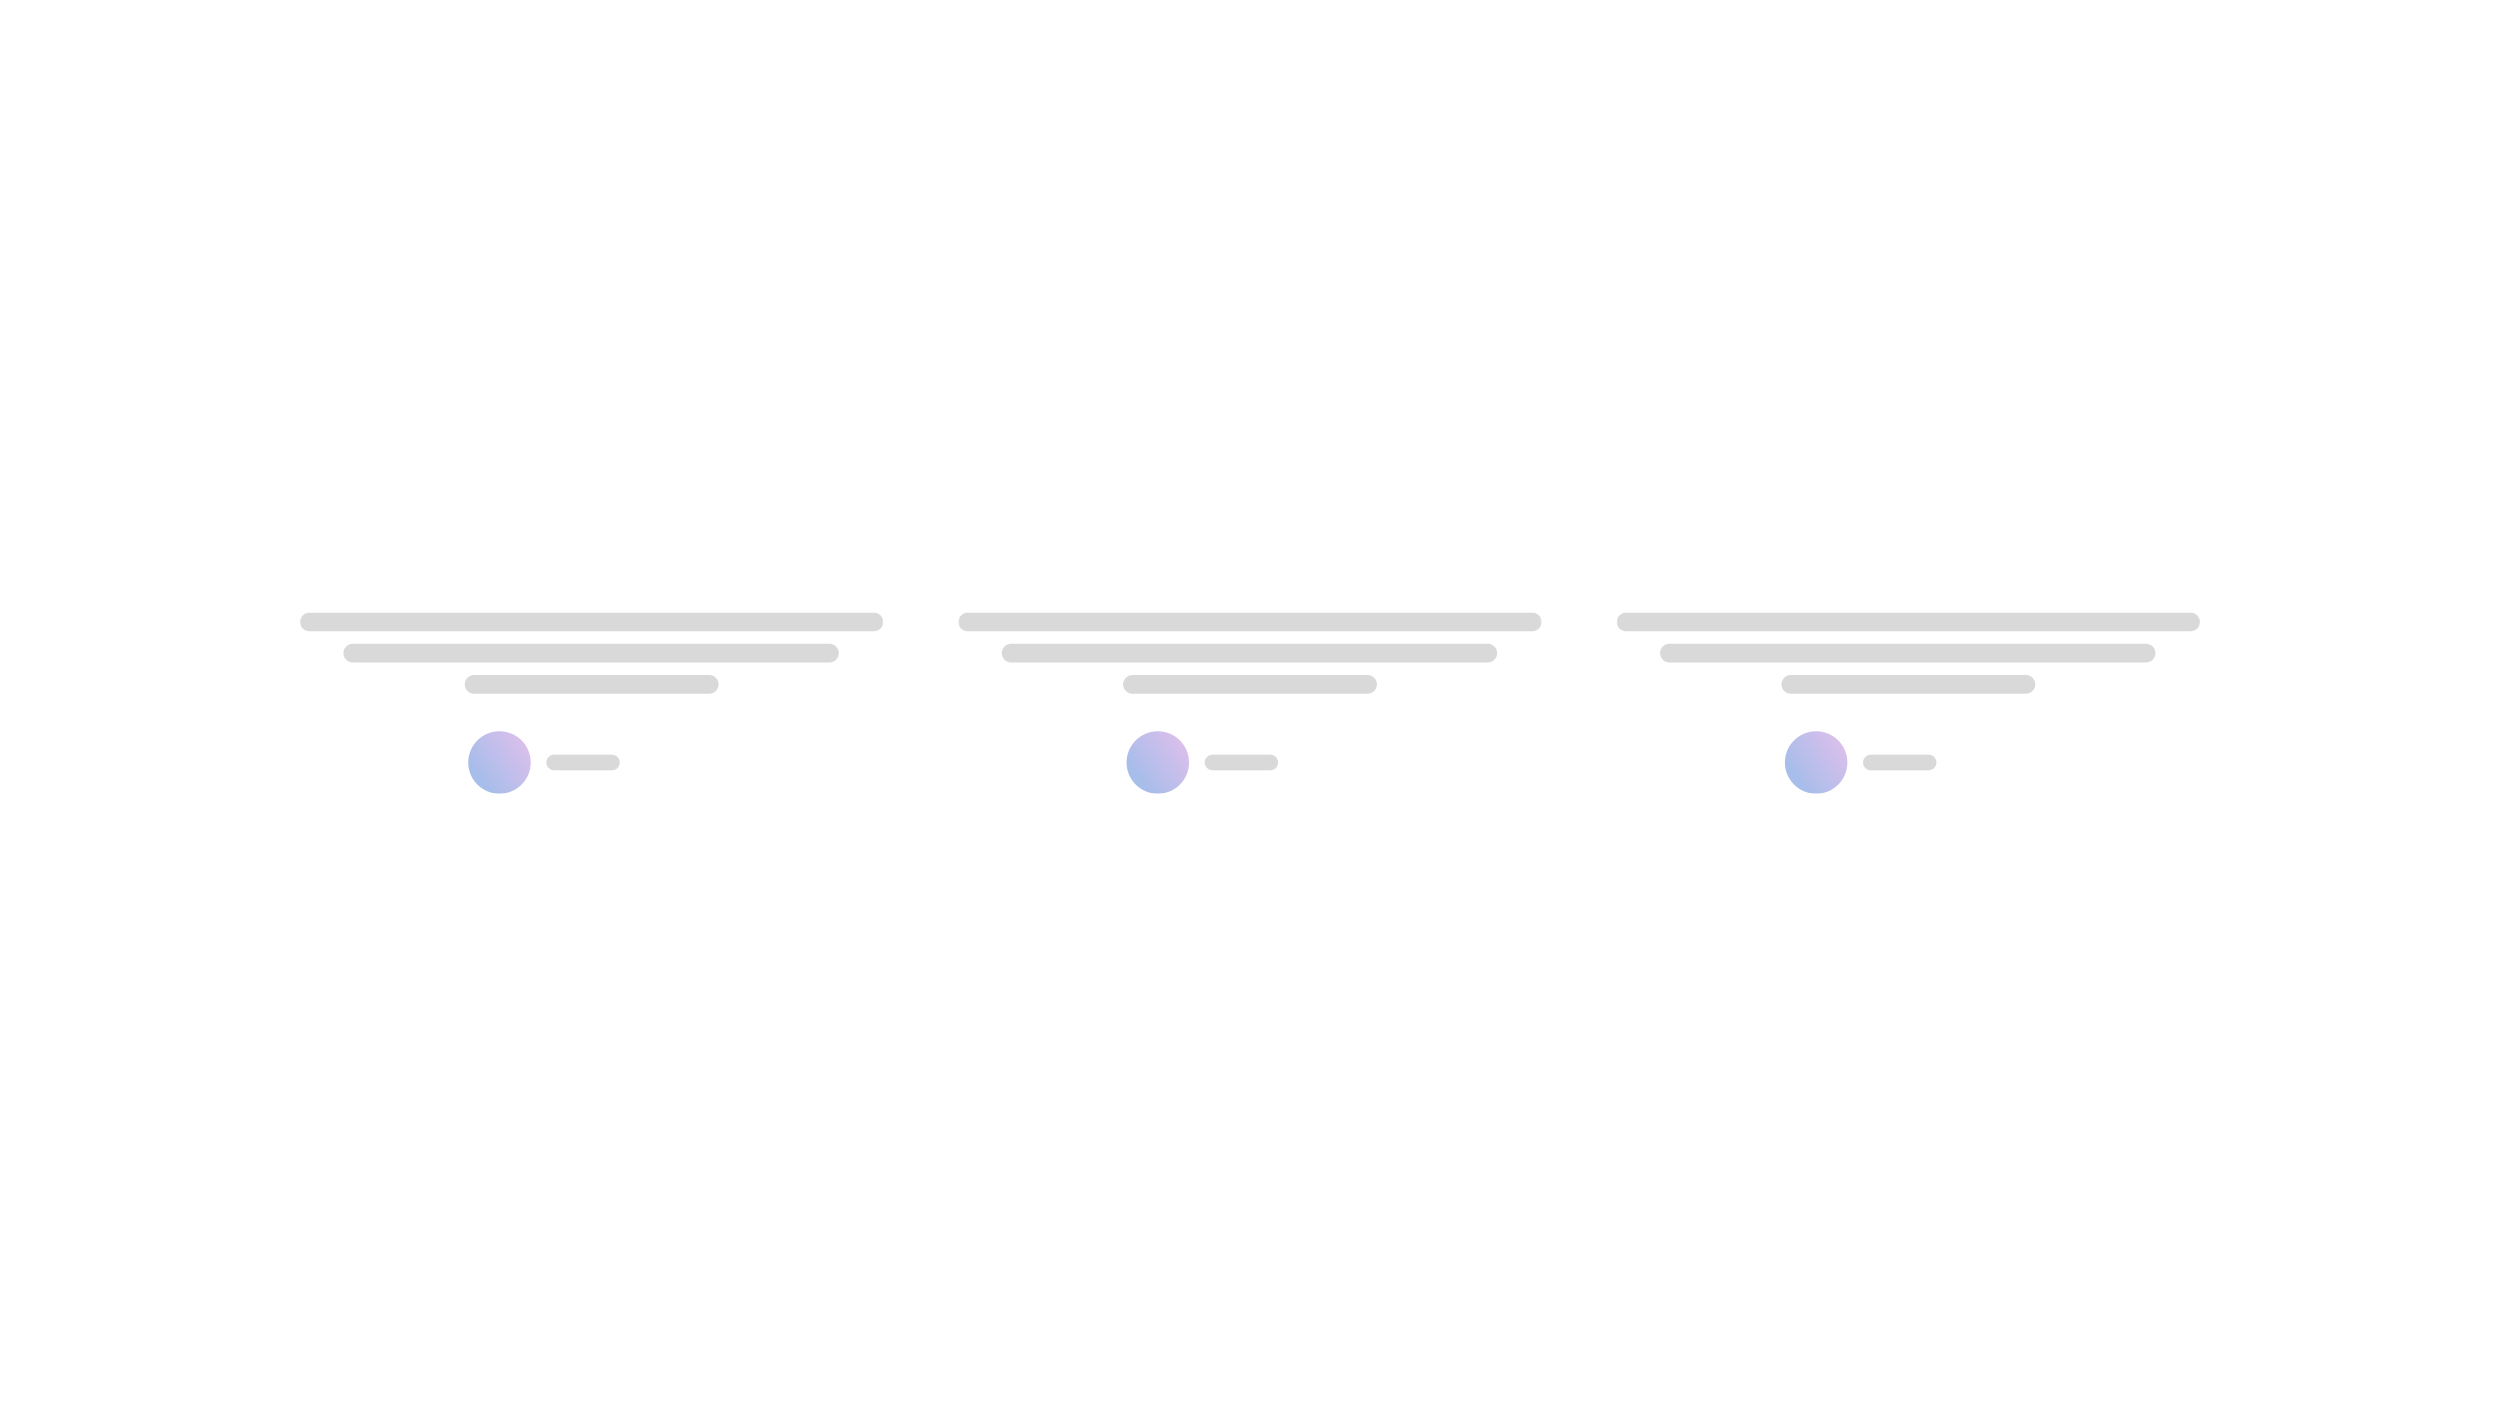 <svg width="1600" height="900" viewBox="0 0 1600 900" fill="none" xmlns="http://www.w3.org/2000/svg">
<rect x="0" y="0" width="1600" height="900" fill="#333333" stroke="none"/>
<g clip-path="url(#clip0_23_2066)">
<path d="M1600 0H0V900H1600V0Z" fill="white"/>
<mask id="mask0_23_2066" style="mask-type:luminance" maskUnits="userSpaceOnUse" x="192" y="392" width="374" height="116">
<path d="M560.333 392H197C194.239 392 192 394.239 192 397V503C192 505.761 194.239 508 197 508H560.333C563.094 508 565.333 505.761 565.333 503V397C565.333 394.239 563.094 392 560.333 392Z" fill="white"/>
</mask>
<g mask="url(#mask0_23_2066)">
<path d="M559.333 392H198C194.686 392 192 394.686 192 398C192 401.314 194.686 404 198 404H559.333C562.647 404 565.333 401.314 565.333 398C565.333 394.686 562.647 392 559.333 392Z" fill="#D9D9D9"/>
<path d="M530.834 412H225.786C222.472 412 219.786 414.686 219.786 418C219.786 421.314 222.472 424 225.786 424H530.834C534.148 424 536.834 421.314 536.834 418C536.834 414.686 534.148 412 530.834 412Z" fill="#D9D9D9"/>
<path d="M453.888 432H303.445C300.131 432 297.445 434.686 297.445 438C297.445 441.314 300.131 444 303.445 444H453.888C457.202 444 459.888 441.314 459.888 438C459.888 434.686 457.202 432 453.888 432Z" fill="#D9D9D9"/>
<path d="M339.667 488C339.667 476.954 330.713 468 319.667 468C308.621 468 299.667 476.954 299.667 488C299.667 499.046 308.621 508 319.667 508C330.713 508 339.667 499.046 339.667 488Z" fill="url(#paint0_linear_23_2066)"/>
<path d="M391.659 483H354.667C351.906 483 349.667 485.239 349.667 488C349.667 490.761 351.906 493 354.667 493H391.659C394.421 493 396.659 490.761 396.659 488C396.659 485.239 394.421 483 391.659 483Z" fill="#D9D9D9"/>
</g>
<mask id="mask1_23_2066" style="mask-type:luminance" maskUnits="userSpaceOnUse" x="613" y="392" width="374" height="116">
<path d="M981.666 392H618.333C615.572 392 613.333 394.239 613.333 397V503C613.333 505.761 615.572 508 618.333 508H981.666C984.427 508 986.666 505.761 986.666 503V397C986.666 394.239 984.427 392 981.666 392Z" fill="white"/>
</mask>
<g mask="url(#mask1_23_2066)">
<path d="M980.666 392H619.333C616.019 392 613.333 394.686 613.333 398C613.333 401.314 616.019 404 619.333 404H980.666C983.98 404 986.666 401.314 986.666 398C986.666 394.686 983.98 392 980.666 392Z" fill="#D9D9D9"/>
<path d="M952.168 412H647.12C643.806 412 641.12 414.686 641.12 418C641.12 421.314 643.806 424 647.12 424H952.168C955.482 424 958.168 421.314 958.168 418C958.168 414.686 955.482 412 952.168 412Z" fill="#D9D9D9"/>
<path d="M875.222 432H724.779C721.465 432 718.779 434.686 718.779 438C718.779 441.314 721.465 444 724.779 444H875.222C878.536 444 881.222 441.314 881.222 438C881.222 434.686 878.536 432 875.222 432Z" fill="#D9D9D9"/>
<path d="M761 488C761 476.954 752.046 468 741 468C729.954 468 721 476.954 721 488C721 499.046 729.954 508 741 508C752.046 508 761 499.046 761 488Z" fill="url(#paint1_linear_23_2066)"/>
<path d="M812.992 483H776C773.239 483 771 485.239 771 488C771 490.761 773.239 493 776 493H812.992C815.754 493 817.992 490.761 817.992 488C817.992 485.239 815.754 483 812.992 483Z" fill="#D9D9D9"/>
</g>
<mask id="mask2_23_2066" style="mask-type:luminance" maskUnits="userSpaceOnUse" x="1034" y="392" width="375" height="116">
<path d="M1403 392H1039.67C1036.91 392 1034.67 394.239 1034.67 397V503C1034.67 505.761 1036.91 508 1039.67 508H1403C1405.76 508 1408 505.761 1408 503V397C1408 394.239 1405.76 392 1403 392Z" fill="white"/>
</mask>
<g mask="url(#mask2_23_2066)">
<path d="M1402 392H1040.67C1037.36 392 1034.67 394.686 1034.67 398C1034.67 401.314 1037.36 404 1040.67 404H1402C1405.32 404 1408 401.314 1408 398C1408 394.686 1405.32 392 1402 392Z" fill="#D9D9D9"/>
<path d="M1373.5 412H1068.45C1065.14 412 1062.45 414.686 1062.45 418C1062.45 421.314 1065.14 424 1068.45 424H1373.5C1376.81 424 1379.5 421.314 1379.5 418C1379.5 414.686 1376.81 412 1373.5 412Z" fill="#D9D9D9"/>
<path d="M1296.55 432H1146.11C1142.8 432 1140.11 434.686 1140.11 438C1140.11 441.314 1142.8 444 1146.11 444H1296.55C1299.87 444 1302.55 441.314 1302.55 438C1302.55 434.686 1299.87 432 1296.55 432Z" fill="#D9D9D9"/>
<path d="M1182.33 488C1182.33 476.954 1173.38 468 1162.33 468C1151.28 468 1142.33 476.954 1142.33 488C1142.33 499.046 1151.28 508 1162.33 508C1173.38 508 1182.33 499.046 1182.33 488Z" fill="url(#paint2_linear_23_2066)"/>
<path d="M1234.32 483H1197.33C1194.57 483 1192.33 485.239 1192.33 488C1192.33 490.761 1194.57 493 1197.33 493H1234.32C1237.08 493 1239.32 490.761 1239.32 488C1239.32 485.239 1237.08 483 1234.32 483Z" fill="#D9D9D9"/>
</g>
</g>
<defs>
<linearGradient id="paint0_linear_23_2066" x1="347.587" y1="455.08" x2="299.667" y2="488" gradientUnits="userSpaceOnUse">
<stop stop-color="#F7C0EC"/>
<stop offset="1" stop-color="#A7BDEA"/>
</linearGradient>
<linearGradient id="paint1_linear_23_2066" x1="768.92" y1="455.08" x2="721" y2="488" gradientUnits="userSpaceOnUse">
<stop stop-color="#F7C0EC"/>
<stop offset="1" stop-color="#A7BDEA"/>
</linearGradient>
<linearGradient id="paint2_linear_23_2066" x1="1190.25" y1="455.08" x2="1142.33" y2="488" gradientUnits="userSpaceOnUse">
<stop stop-color="#F7C0EC"/>
<stop offset="1" stop-color="#A7BDEA"/>
</linearGradient>
<clipPath id="clip0_23_2066">
<rect width="1600" height="900" fill="white"/>
</clipPath>
</defs>
</svg>
